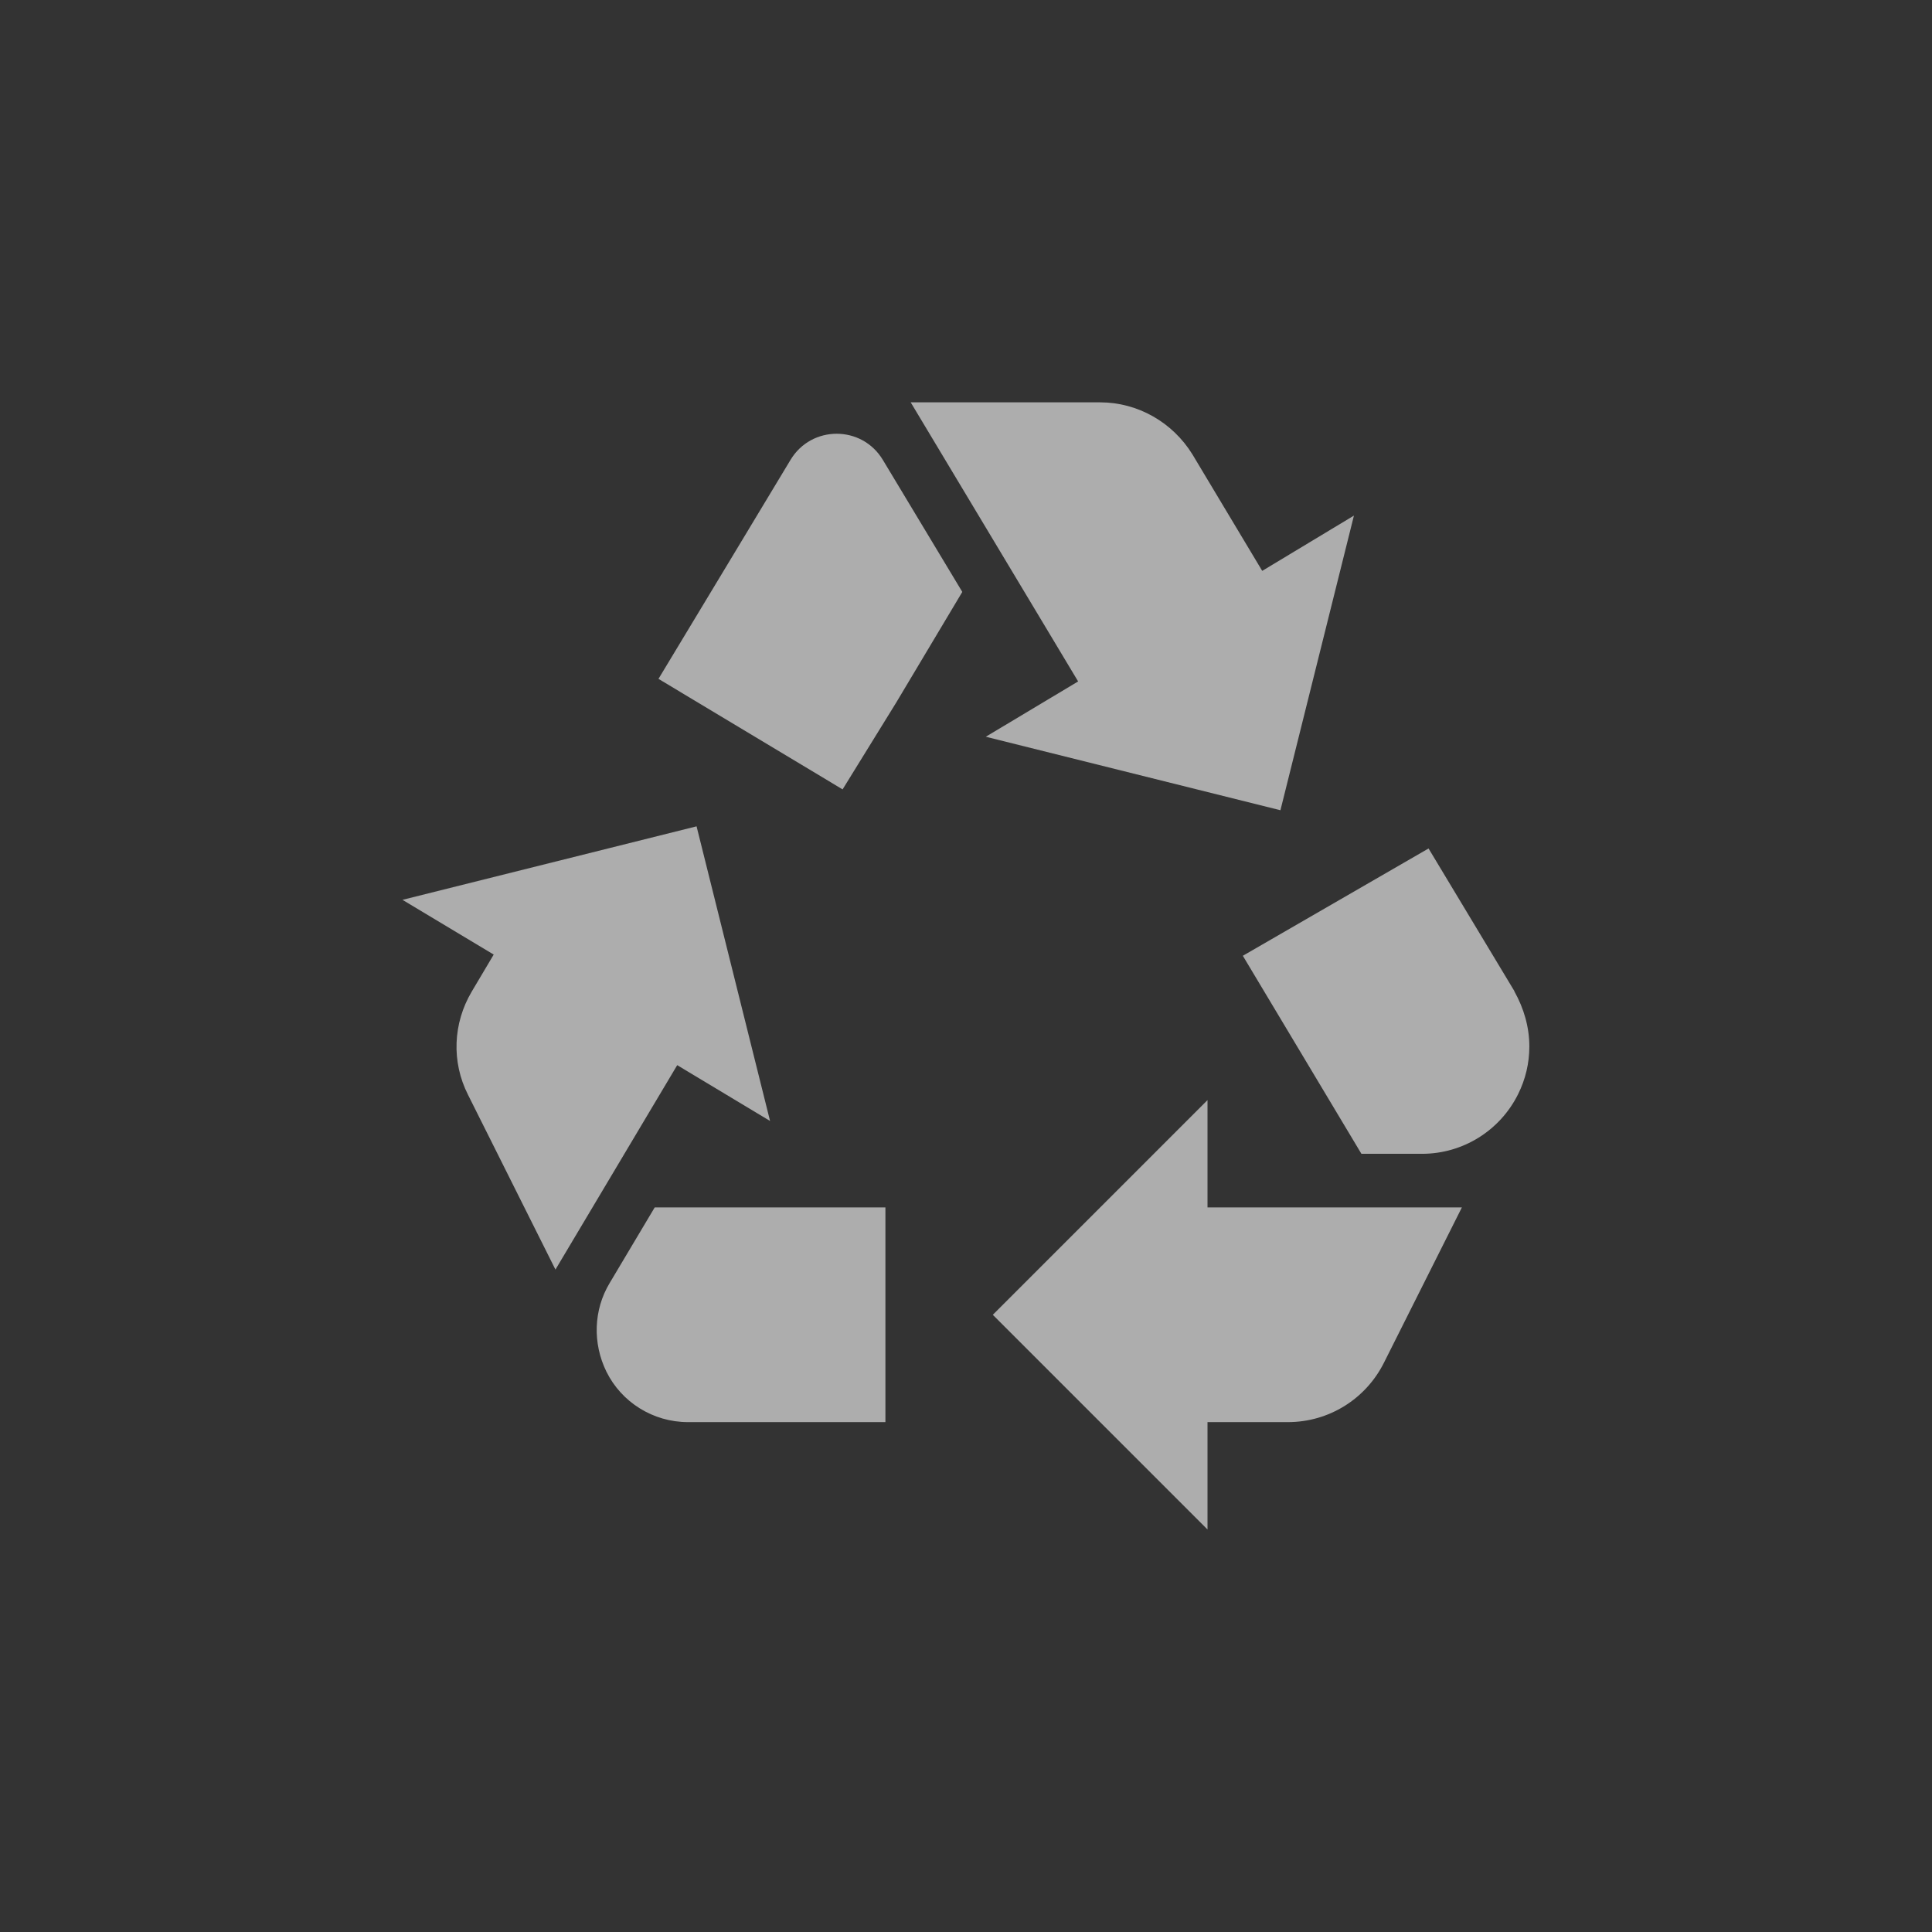 <svg version="1.1" viewBox="0 0 24 24" xmlns="http://www.w3.org/2000/svg">
 <rect x="0" y="0" width="24" height="24" fill="#333333" stroke="none"/>
 <title>recycling-m</title>
 <g id="Page-2:-Night" fill="none">
  <g id="recycling-m">
   <path id="Path" d="m8.18 8.433 0.953-1.58 0.687-1.14c0.26-0.433 0.887-0.433 1.147 0l0.987 1.64-0.82 1.373-0.667 1.08-2.287-1.373zm10.633 3.88-1.067-1.773-2.307 1.333 1.473 2.46h0.753c0.507 0 0.967-0.287 1.193-0.74 0.093-0.187 0.14-0.387 0.14-0.593 0-0.24-0.067-0.473-0.187-0.687zm-3.813 5.353h1c0.507 0 0.967-0.287 1.193-0.74l0.967-1.927h-3.16v-1.333l-2.667 2.667 2.667 2.667v-1.333zm-4-2.667h-2.867l-0.56 0.94c-0.2 0.333-0.213 0.747-0.04 1.1 0.187 0.38 0.58 0.627 1.013 0.627h2.453v-2.667zm-2.587-1.767 1.153 0.693-0.913-3.66-3.653 0.913 1.133 0.68-0.273 0.46c-0.233 0.393-0.253 0.873-0.047 1.28l1.087 2.173 1.513-2.54zm7.267-6.14-0.867-1.447c-0.247-0.4-0.68-0.647-1.147-0.647h-2.353l2.08 3.467-1.147 0.687 3.66 0.913 0.913-3.66-1.14 0.687z" fill="#FFF" opacity=".6"/>
  </g>
 </g>
</svg>
